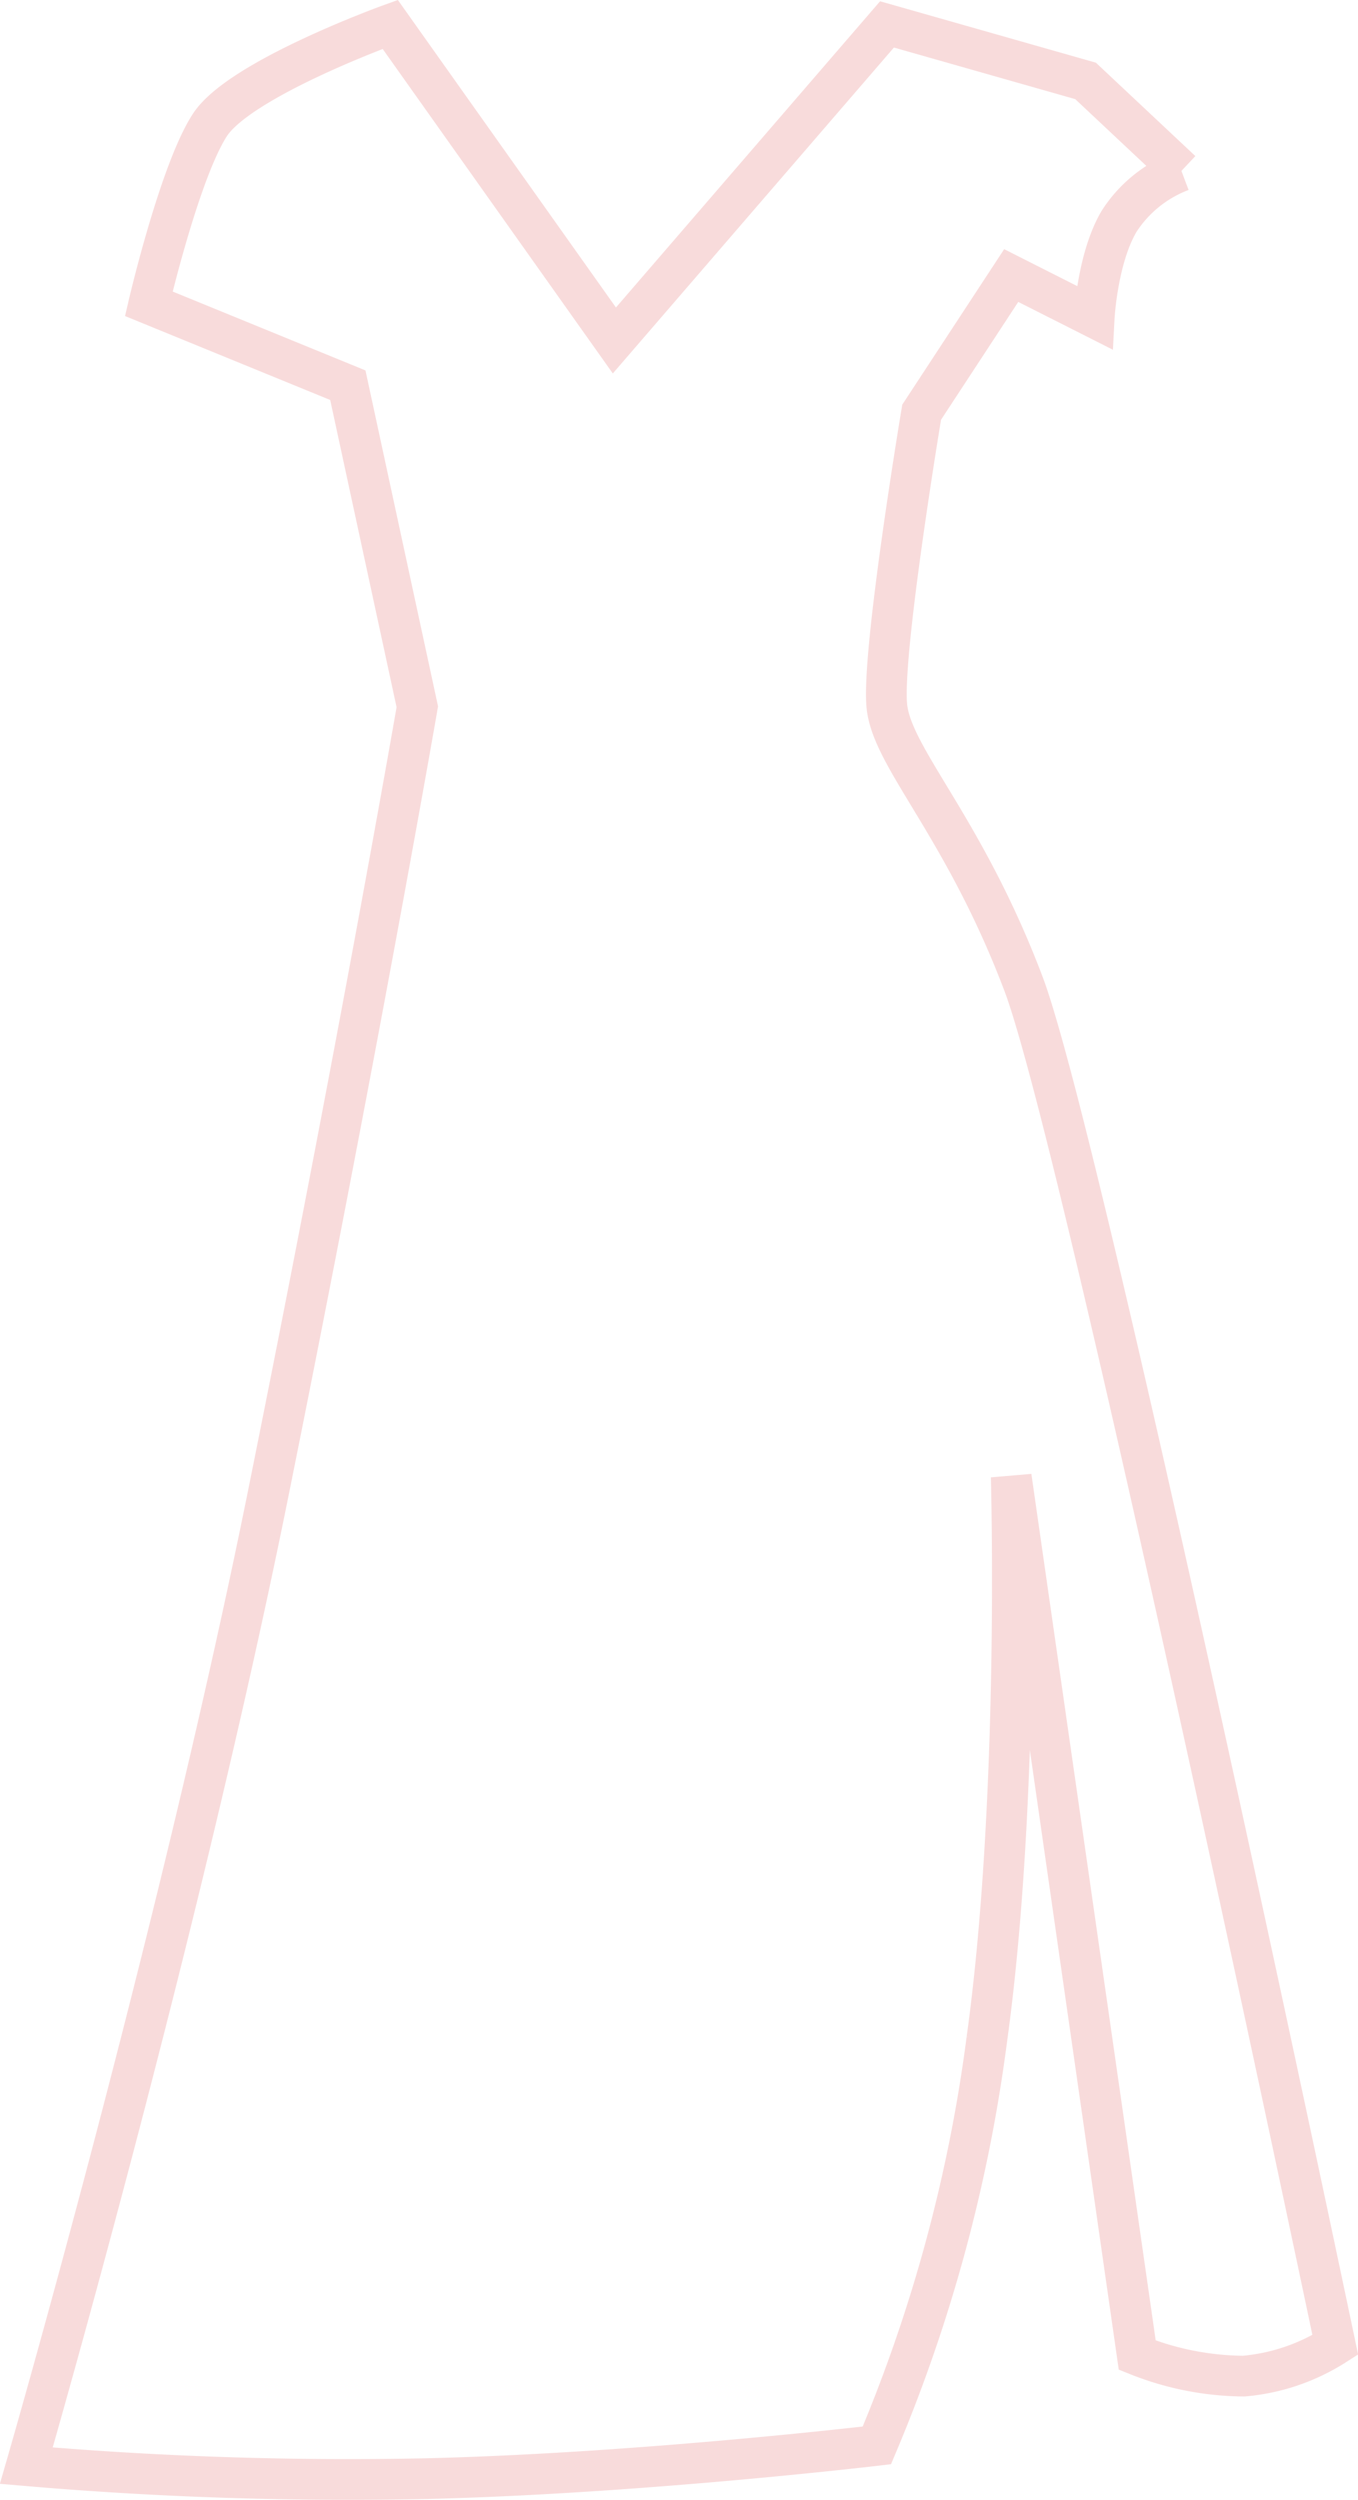 <svg xmlns="http://www.w3.org/2000/svg" width="100.062" height="184.201" viewBox="0 0 100.062 184.201"><path d="M60.181-31.968a9.4,9.4,0,0,0-4.588,3.706c-1.606,2.7-1.837,7.094-1.837,7.094L47.64-24.26l-6.6,10.07s-2.983,17.86-2.559,21.7,5.7,8.875,10.07,20.43S71.518,128.206,71.518,128.206a14.884,14.884,0,0,1-6.749,2.3,21.468,21.468,0,0,1-7.844-1.549L47.64,64.244s.677,23.629-1.8,41.471a114.748,114.748,0,0,1-8.1,29.894s-17.523,2.077-33.19,2.45a277.166,277.166,0,0,1-29.48-.957S-13.789,98.64-7.087,65.384,3.879,7.513,3.879,7.513L-1.24-16.18l-14.666-6s2.279-9.753,4.5-13.17S1.883-42.763,1.883-42.763L18.4-19.475,38.487-42.763,53.118-38.6l7.063,6.632" transform="translate(26.87 44.561)" fill="none" stroke="#f7d4d4" stroke-width="3" opacity="0.821"/></svg>